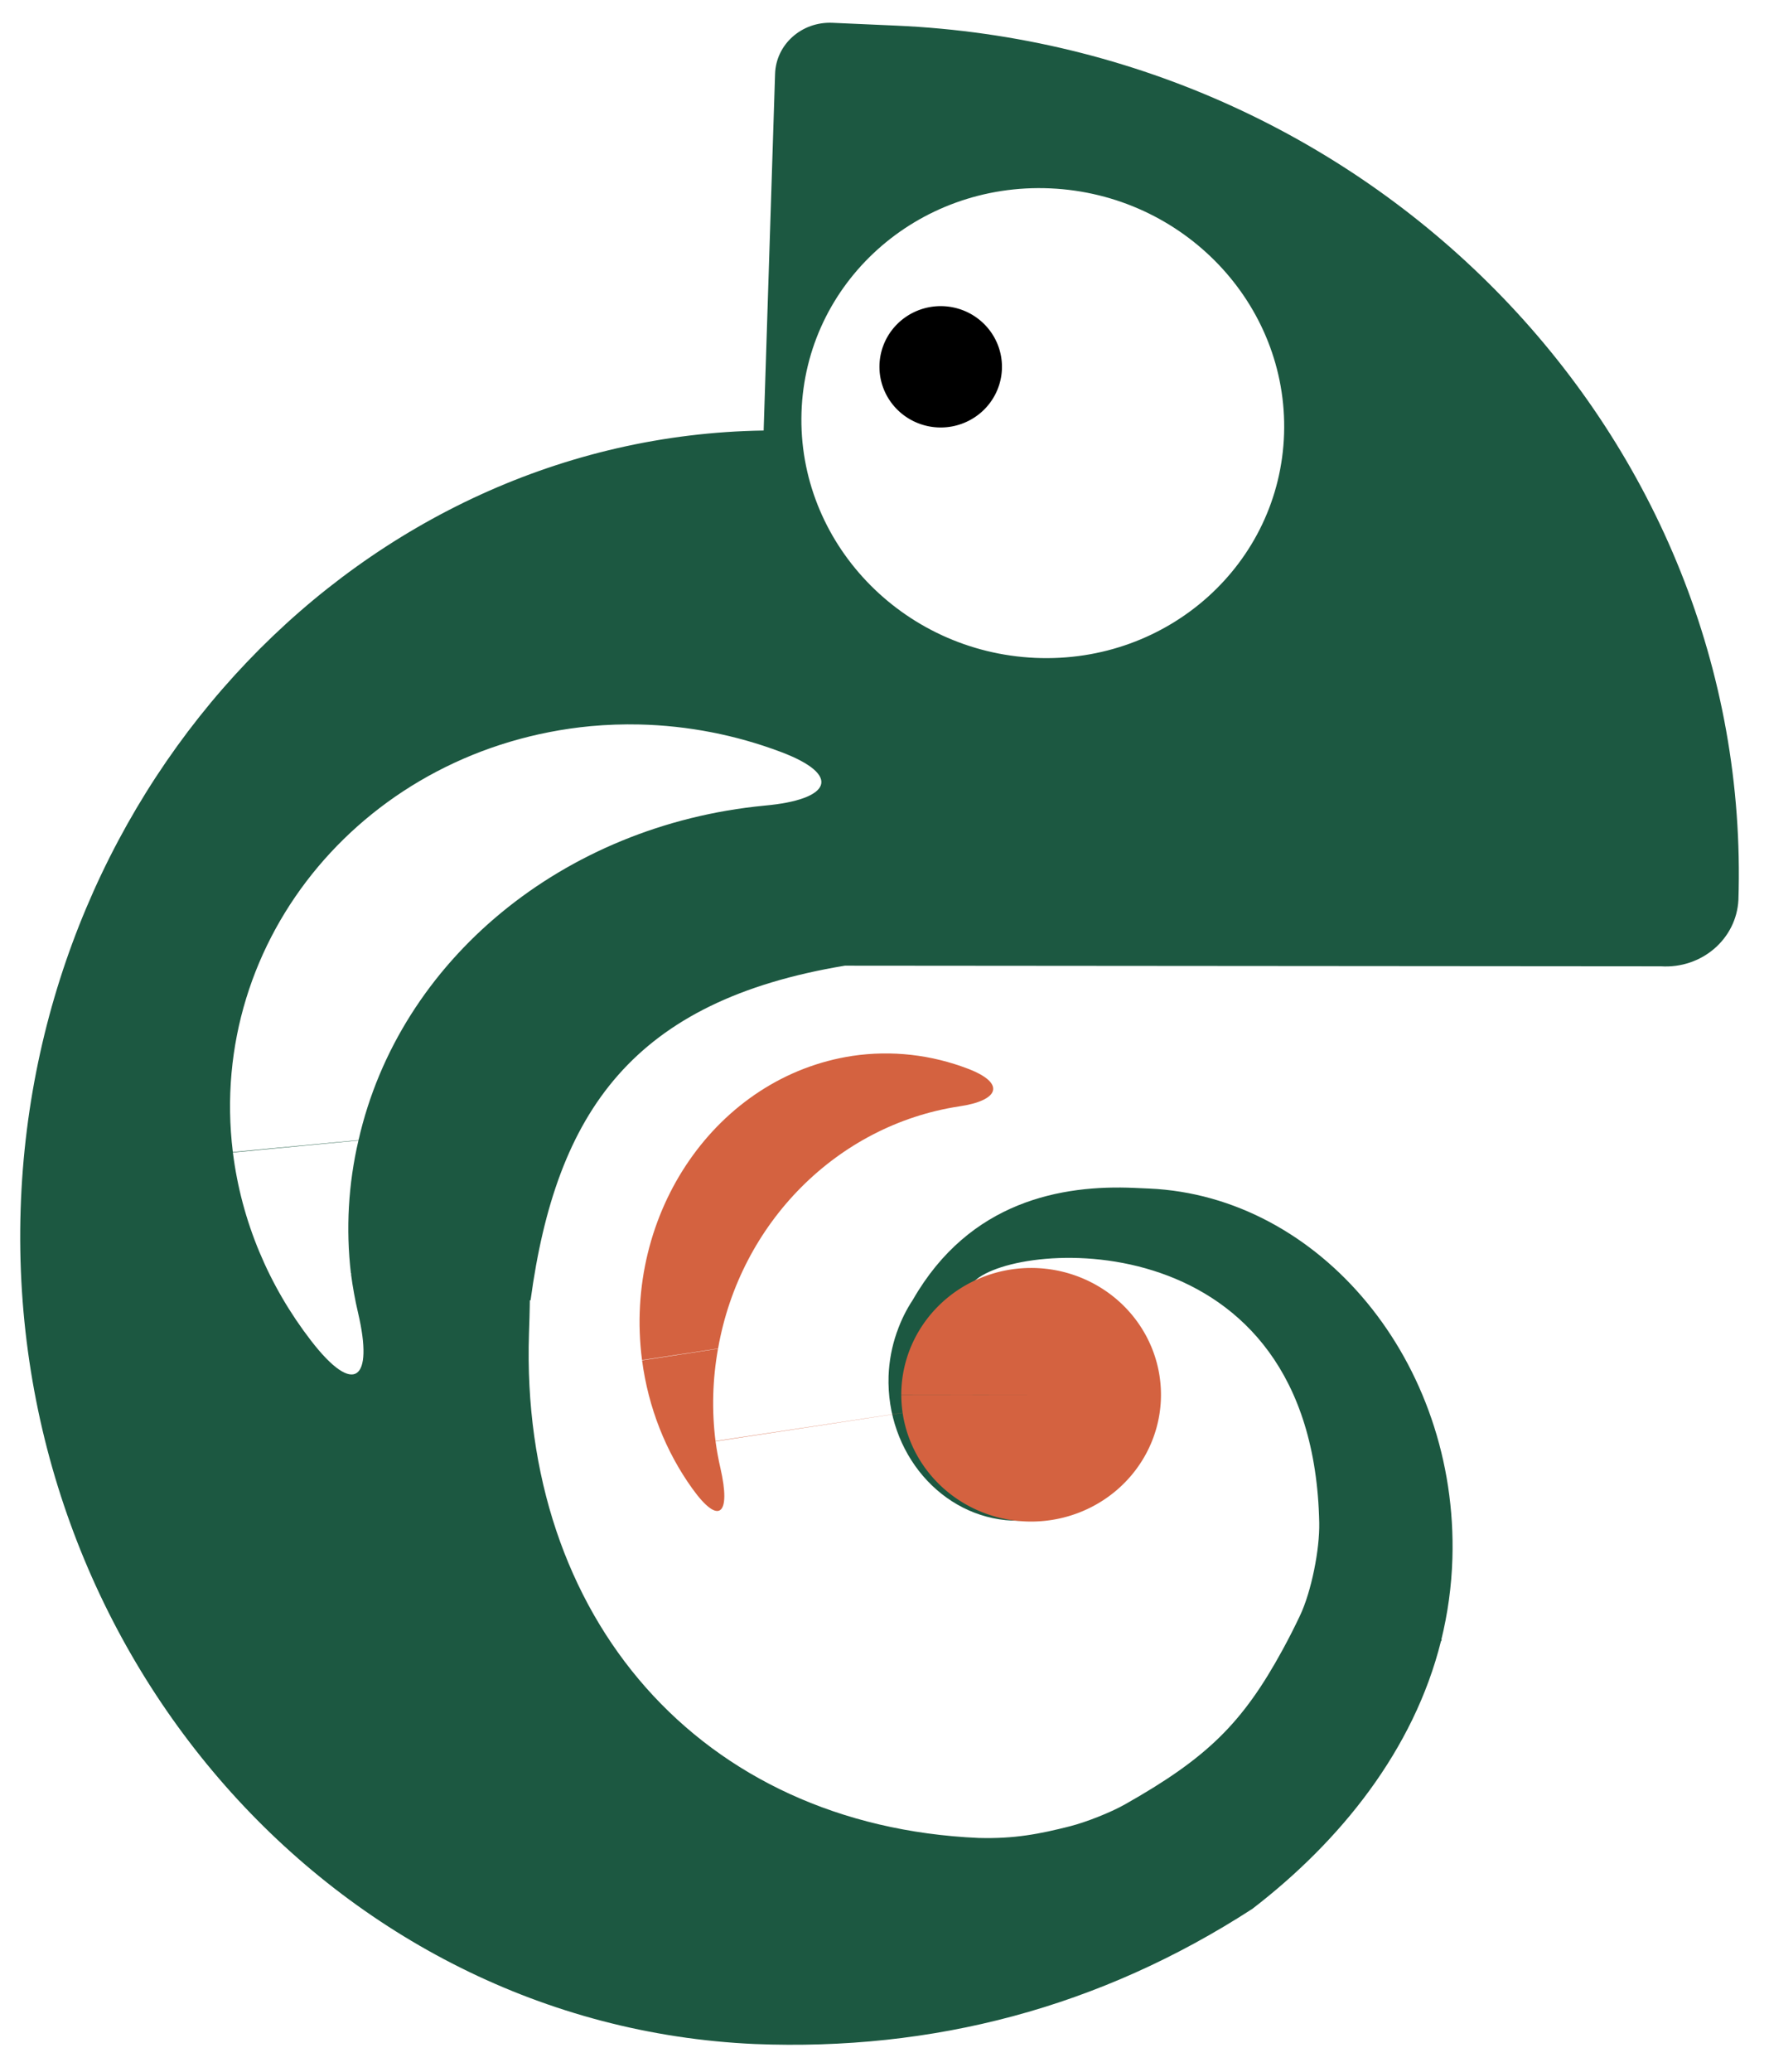 <svg xmlns="http://www.w3.org/2000/svg" id="svg1" version="1.1" viewBox="27.354 54.12 164.907 193.05" style="max-height: 500px" width="164.907" height="193.05">
  
    
    
  
  <defs id="defs1">
    
    
    
    
    
    
    
    
    
    
    
    
    
    
    
    
    
    
    
    
    
  </defs>
  <g id="layer1">
    <g id="g1">
      <path transform="matrix(1.374,0.061,-0.061,1.374,-39.319,-68.287)" d="m 108.815,85.804 c -2.087,-6e-5 -3.759,1.626 -3.734,3.631 l 0.298,24.172 c -27.096,1.613 -48.328,25.974 -47.971,54.937 0.37,29.989 23.747,54.299 52.212,54.299 12.082,-0.05 23.258,-3.497 33.295,-10.647 5.767,-4.854 10.45,-11.243 11.961,-18.666 0.021,-0.038 0.043,-0.076 0.065,-0.114 h -0.042 c 0.353,-1.777 0.533,-3.626 0.506,-5.527 -0.188,-13.339 -10.072,-24.134 -21.635,-24.134 h -1.011 c -4.895,0 -11.111,1.36 -14.664,8.237 -0.413,0.687 -0.741,1.43 -0.974,2.211 -0.006,0.018 -0.013,0.034 -0.02,0.052 -0.01,0.027 -0.005,0.021 -0.011,0.043 -0.28,0.945 -0.419,1.933 -0.412,2.93 0.064,5.199 4.009,9.413 8.811,9.413 4.802,7e-5 8.616,-4.607 8.552,-9.806 -0.831,-3.656 -10.41,-4.788 -11.838,-6.283 2.788,-2.958 22.751,-5.108 24.078,15.309 0.117,1.798 -0.324,4.679 -1.021,6.338 -0.307,0.732 -0.67,1.541 -1.073,2.364 -2.49,5.082 -4.771,7.549 -10.236,10.96 -0.942,0.588 -2.576,1.315 -3.639,1.635 -2.028,0.612 -3.724,1.024 -6.155,1.064 -18.884,-1.6e-4 -31.718,-13.531 -31.955,-32.782 -0.023,-1.879 -0.038,-12.714 -2.747,-10.113 l -9.484,6.607 c 0.155,0.882 0.354,1.755 0.597,2.617 1.267,4.497 -0.005,5.683 -3.1,2.022 -3.031,-3.584 -5.075,-7.885 -5.859,-12.505 l 8.465,-1.191 6e-6,4.8e-4 c -0.556,2.984 -0.594,6.029 -0.11,9.022 l 12.245,1.281 c 1.163,-12.887 6.071,-20.587 20.276,-23.596 l 55.257,-2.41 c 2.771,0.05 5.032,-2.069 5.051,-4.731 -0.386,-31.282 -27.088,-56.641 -59.641,-56.64 z m 15.246,10.551 c 9.041,-1.03e-4 16.458,7.124 16.567,15.912 0.109,8.788 -7.133,15.912 -16.174,15.912 -9.041,-1.6e-4 -16.458,-7.124 -16.566,-15.912 -0.108,-8.788 7.133,-15.911 16.173,-15.912 z m -26.214,37.522 c 3.29,-0.07 6.562,0.419 9.665,1.434 4.264,1.394 3.526,3.083 -0.944,3.681 -0.004,4.9e-4 -0.007,9.2e-4 -0.011,0.002 -13.564,1.918 -24.246,11.544 -26.477,23.861 l -8.476,1.183 c -2.414,-14.406 7.862,-27.792 22.953,-29.902 1.095,-0.149 2.193,-0.235 3.29,-0.259 z" style="fill:#1c5841;stroke-width:0.902;stroke-linecap:round;stroke-linejoin:round" id="path4"/>
      <g style="fill:#000000;fill-opacity:1" transform="matrix(1.626,0,0,1.439,-11.451,-79.824)" id="g8">
        <g style="fill:#000000;fill-opacity:1" transform="translate(-15.035,42.681)" id="g10">
          <path d="m 96.344,74.153 a 3.512,3.929 0 0 1 -3.512,3.929 3.512,3.929 0 0 1 -3.512,-3.929 3.512,3.929 0 0 1 3.512,-3.929 3.512,3.929 0 0 1 3.512,3.929 z" style="fill:#000000;fill-opacity:1;stroke-width:1.462;stroke-linecap:round;stroke-linejoin:round" id="path3"/>
        </g>
      </g>
      <path transform="matrix(0.812,-0.083,0.074,0.859,22.562,46.121)" d="m 91.675,132.71 c -15.607,0.717 -27.663,14.322 -26.93,30.392 l 8.766,-0.4 c 3.742,-13.284 15.762,-22.719 29.793,-23.388 0.004,-1.5e-4 0.008,-3e-4 0.011,-4.5e-4 4.62,-0.183 5.573,-1.958 1.401,-3.941 -4.048,-1.923 -8.514,-2.855 -13.041,-2.663 z m -18.172,30.017 -8.756,0.411 c 0.246,5.154 1.811,10.092 4.466,14.347 2.711,4.346 4.147,3.179 3.395,-1.892 -0.144,-0.972 -0.242,-1.952 -0.294,-2.936 l 32.451,-1.518 -32.453,1.481 c -0.134,-3.337 0.267,-6.675 1.19,-9.892 z" style="fill:#d46240;fill-opacity:1;stroke-width:0.805;stroke-linecap:round;stroke-linejoin:round;stroke-dasharray:none" id="path12-1"/>
      <path d="m 111.372,184.087 a 12.104,11.816 0 0 1 12.1,-11.817 12.104,11.816 0 0 1 12.109,11.808 12.104,11.816 0 0 1 -12.092,11.824 12.104,11.816 0 0 1 -12.116,-11.801 l 12.104,-0.015 z" id="path19" style="fill:#d46240;fill-opacity:1;stroke-width:1.361;stroke-linecap:round;stroke-linejoin:round;stroke-dasharray:none"/>
    </g>
  </g>
</svg>